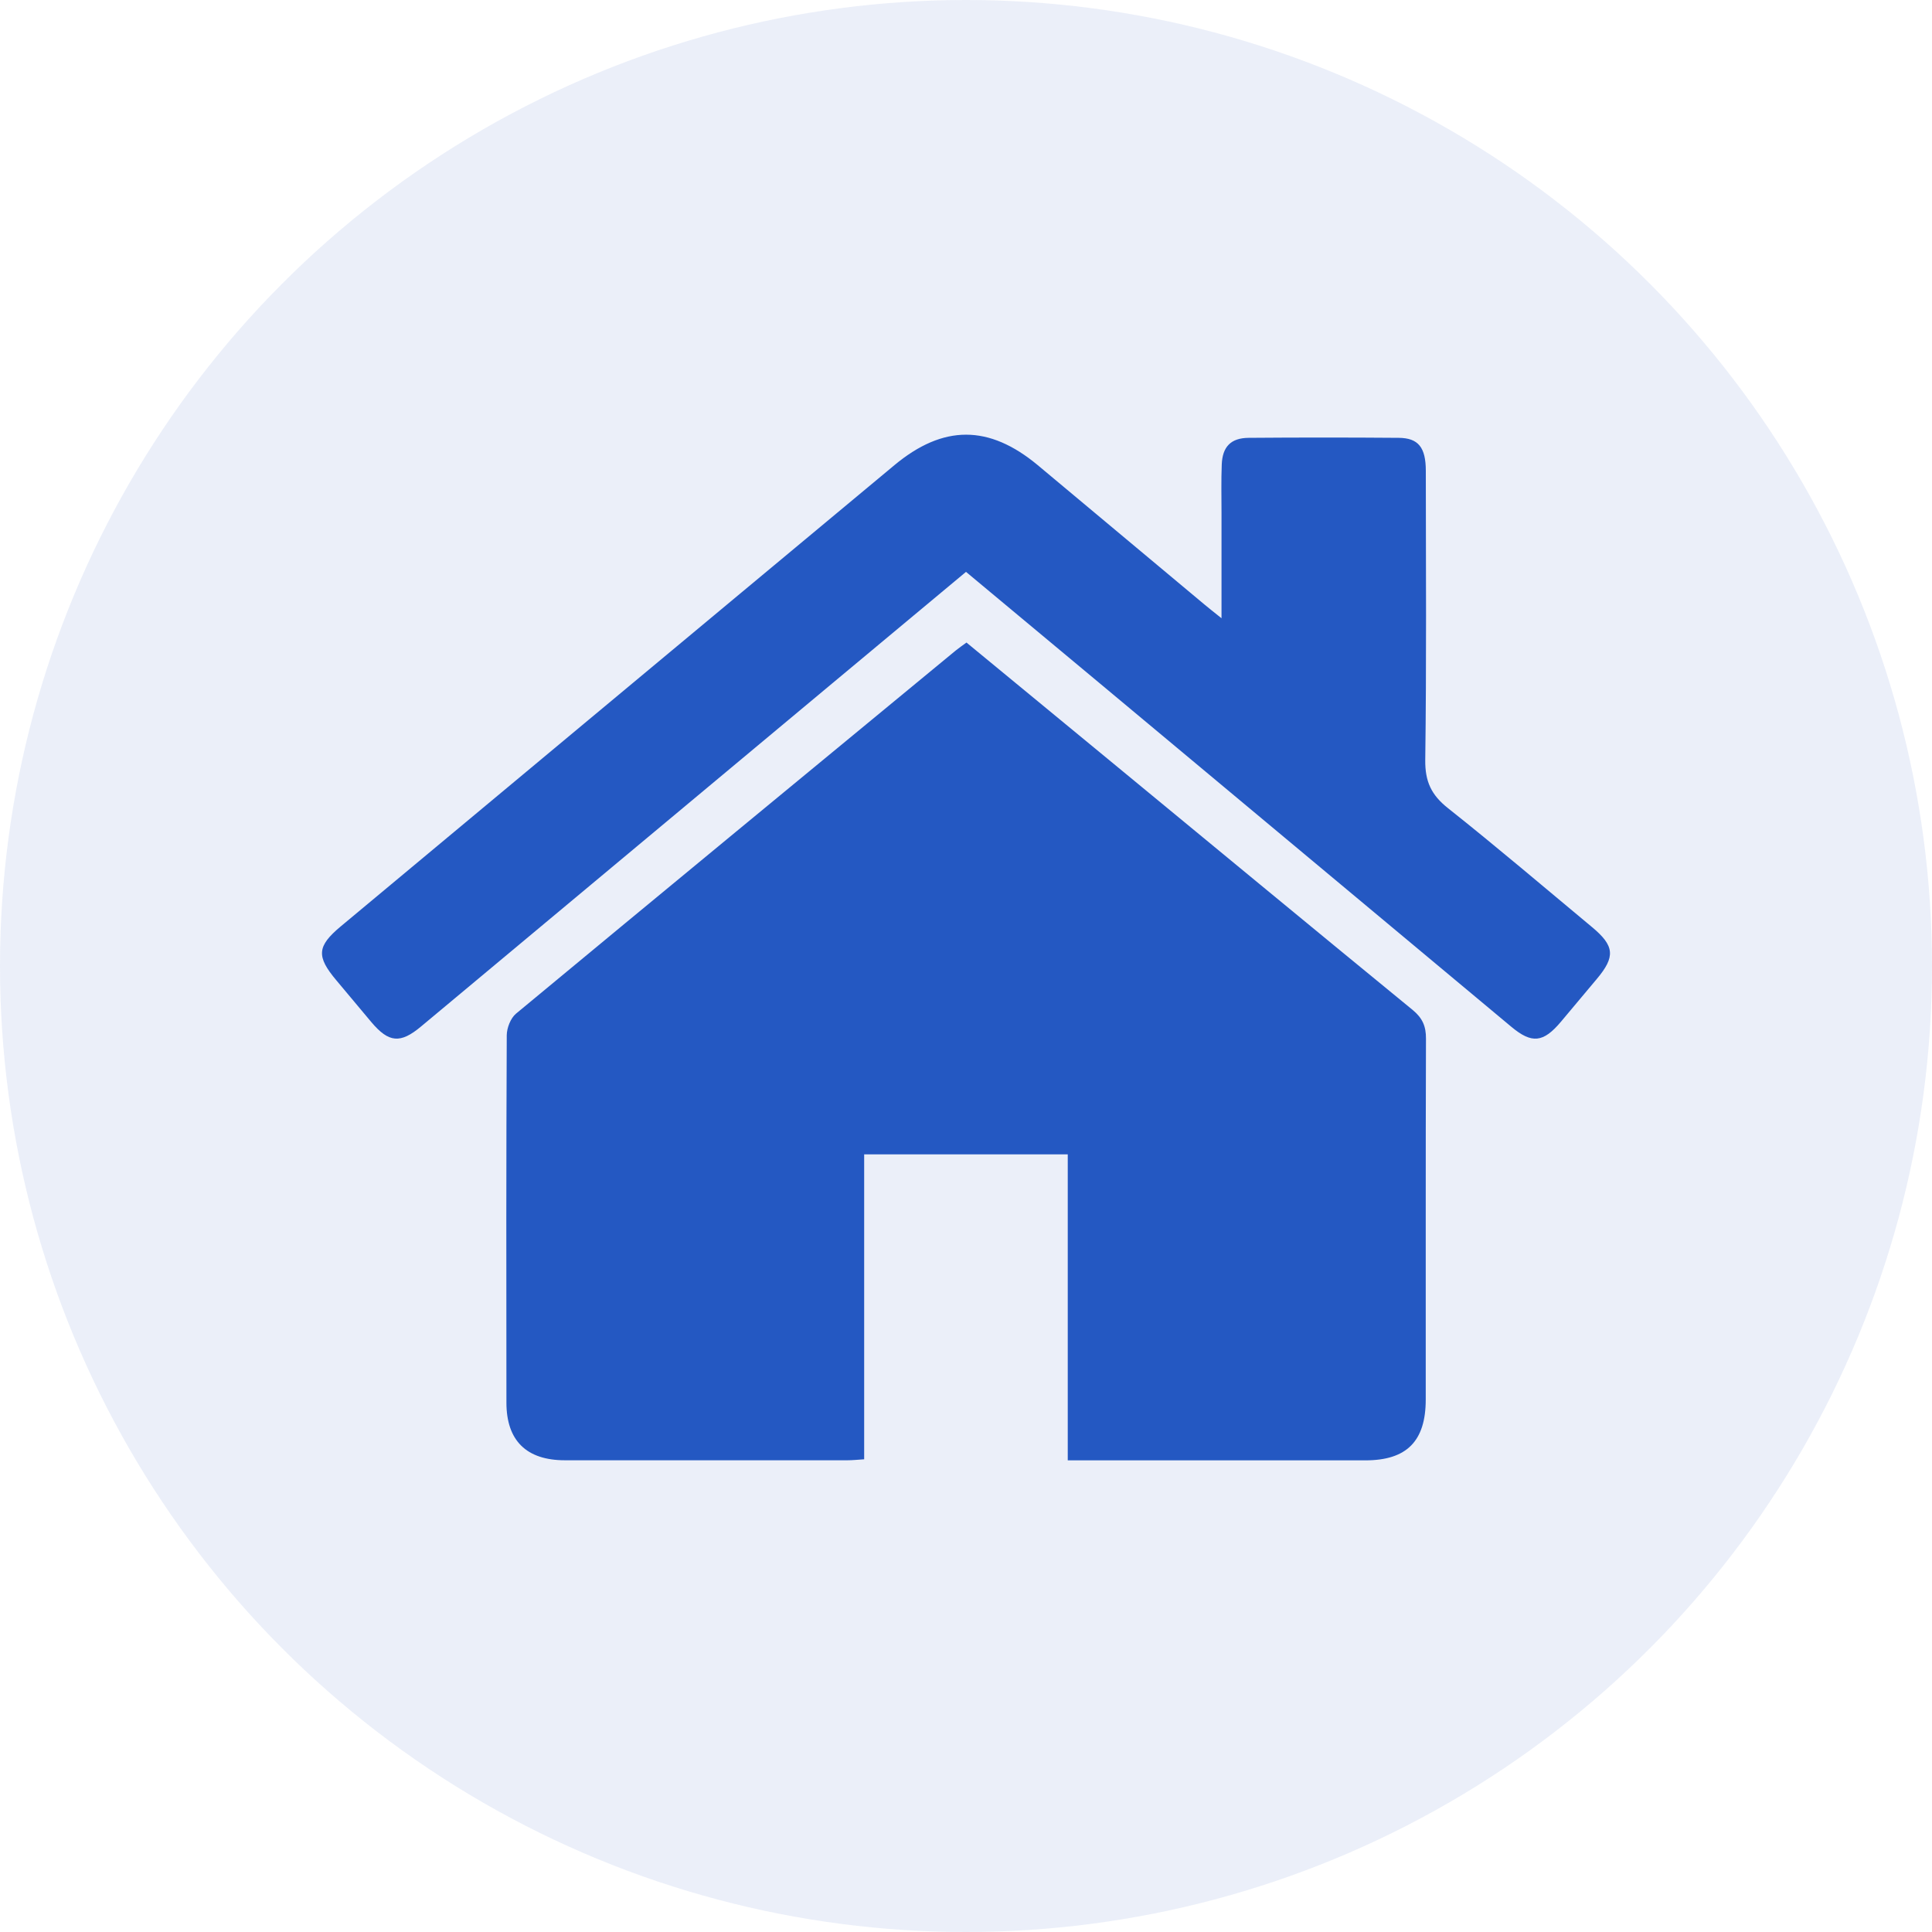 <?xml version="1.0" encoding="UTF-8"?>
<svg width="24px" height="24px" viewBox="0 0 24 24" version="1.1" xmlns="http://www.w3.org/2000/svg" xmlns:xlink="http://www.w3.org/1999/xlink">
    <title>主页</title>
    <g id="页面-1" stroke="none" stroke-width="1" fill="none" fill-rule="evenodd">
        <g id="个人主页" transform="translate(-488, -125)" fill="#2458C2">
            <g id="主页" transform="translate(488, 125)">
                <circle id="椭圆形备份" fill-opacity="0.09" cx="12" cy="12" r="12"></circle>
                <g id="编组" transform="translate(4, 5.4)" fill-rule="nonzero">
                    <path d="M8.006,2.582 C8.589,3.063 9.171,3.542 9.753,4.021 C11.019,5.064 12.282,6.109 13.551,7.148 C13.67,7.247 13.715,7.348 13.714,7.502 C13.709,8.996 13.712,10.491 13.711,11.986 C13.711,12.503 13.474,12.741 12.962,12.741 L9.264,12.741 L9.264,8.94 L6.735,8.94 L6.735,12.728 C6.655,12.733 6.592,12.74 6.529,12.74 L3.017,12.74 C2.54,12.74 2.291,12.496 2.291,12.024 C2.289,10.503 2.288,8.981 2.295,7.46 C2.296,7.369 2.343,7.248 2.41,7.192 C4.227,5.685 6.05,4.184 7.871,2.682 C7.912,2.649 7.955,2.619 8.006,2.582 Z M7.11,0.379 C7.718,-0.127 8.285,-0.126 8.892,0.379 C9.583,0.956 10.273,1.533 10.963,2.11 C11.018,2.156 11.074,2.2 11.174,2.28 L11.174,0.967 C11.174,0.769 11.169,0.57 11.177,0.372 C11.185,0.149 11.291,0.041 11.51,0.039 C12.132,0.034 12.754,0.034 13.376,0.039 C13.62,0.041 13.712,0.159 13.712,0.45 C13.713,1.647 13.721,2.845 13.705,4.042 C13.702,4.309 13.781,4.476 13.987,4.639 C14.593,5.12 15.182,5.622 15.777,6.117 C16.057,6.35 16.069,6.484 15.836,6.761 L15.39,7.293 C15.171,7.553 15.029,7.568 14.774,7.355 C13.068,5.931 11.361,4.507 9.655,3.083 C9.107,2.626 8.558,2.169 8,1.704 C7.441,2.17 6.887,2.631 6.335,3.092 C4.633,4.511 2.932,5.932 1.231,7.351 C0.973,7.567 0.83,7.554 0.613,7.297 C0.468,7.125 0.325,6.952 0.18,6.78 C-0.073,6.48 -0.063,6.355 0.234,6.107 L3.313,3.541 C4.579,2.487 5.844,1.432 7.11,0.379 Z" id="形状结合"></path>
                </g>
            </g>
        </g>
    </g>
</svg>